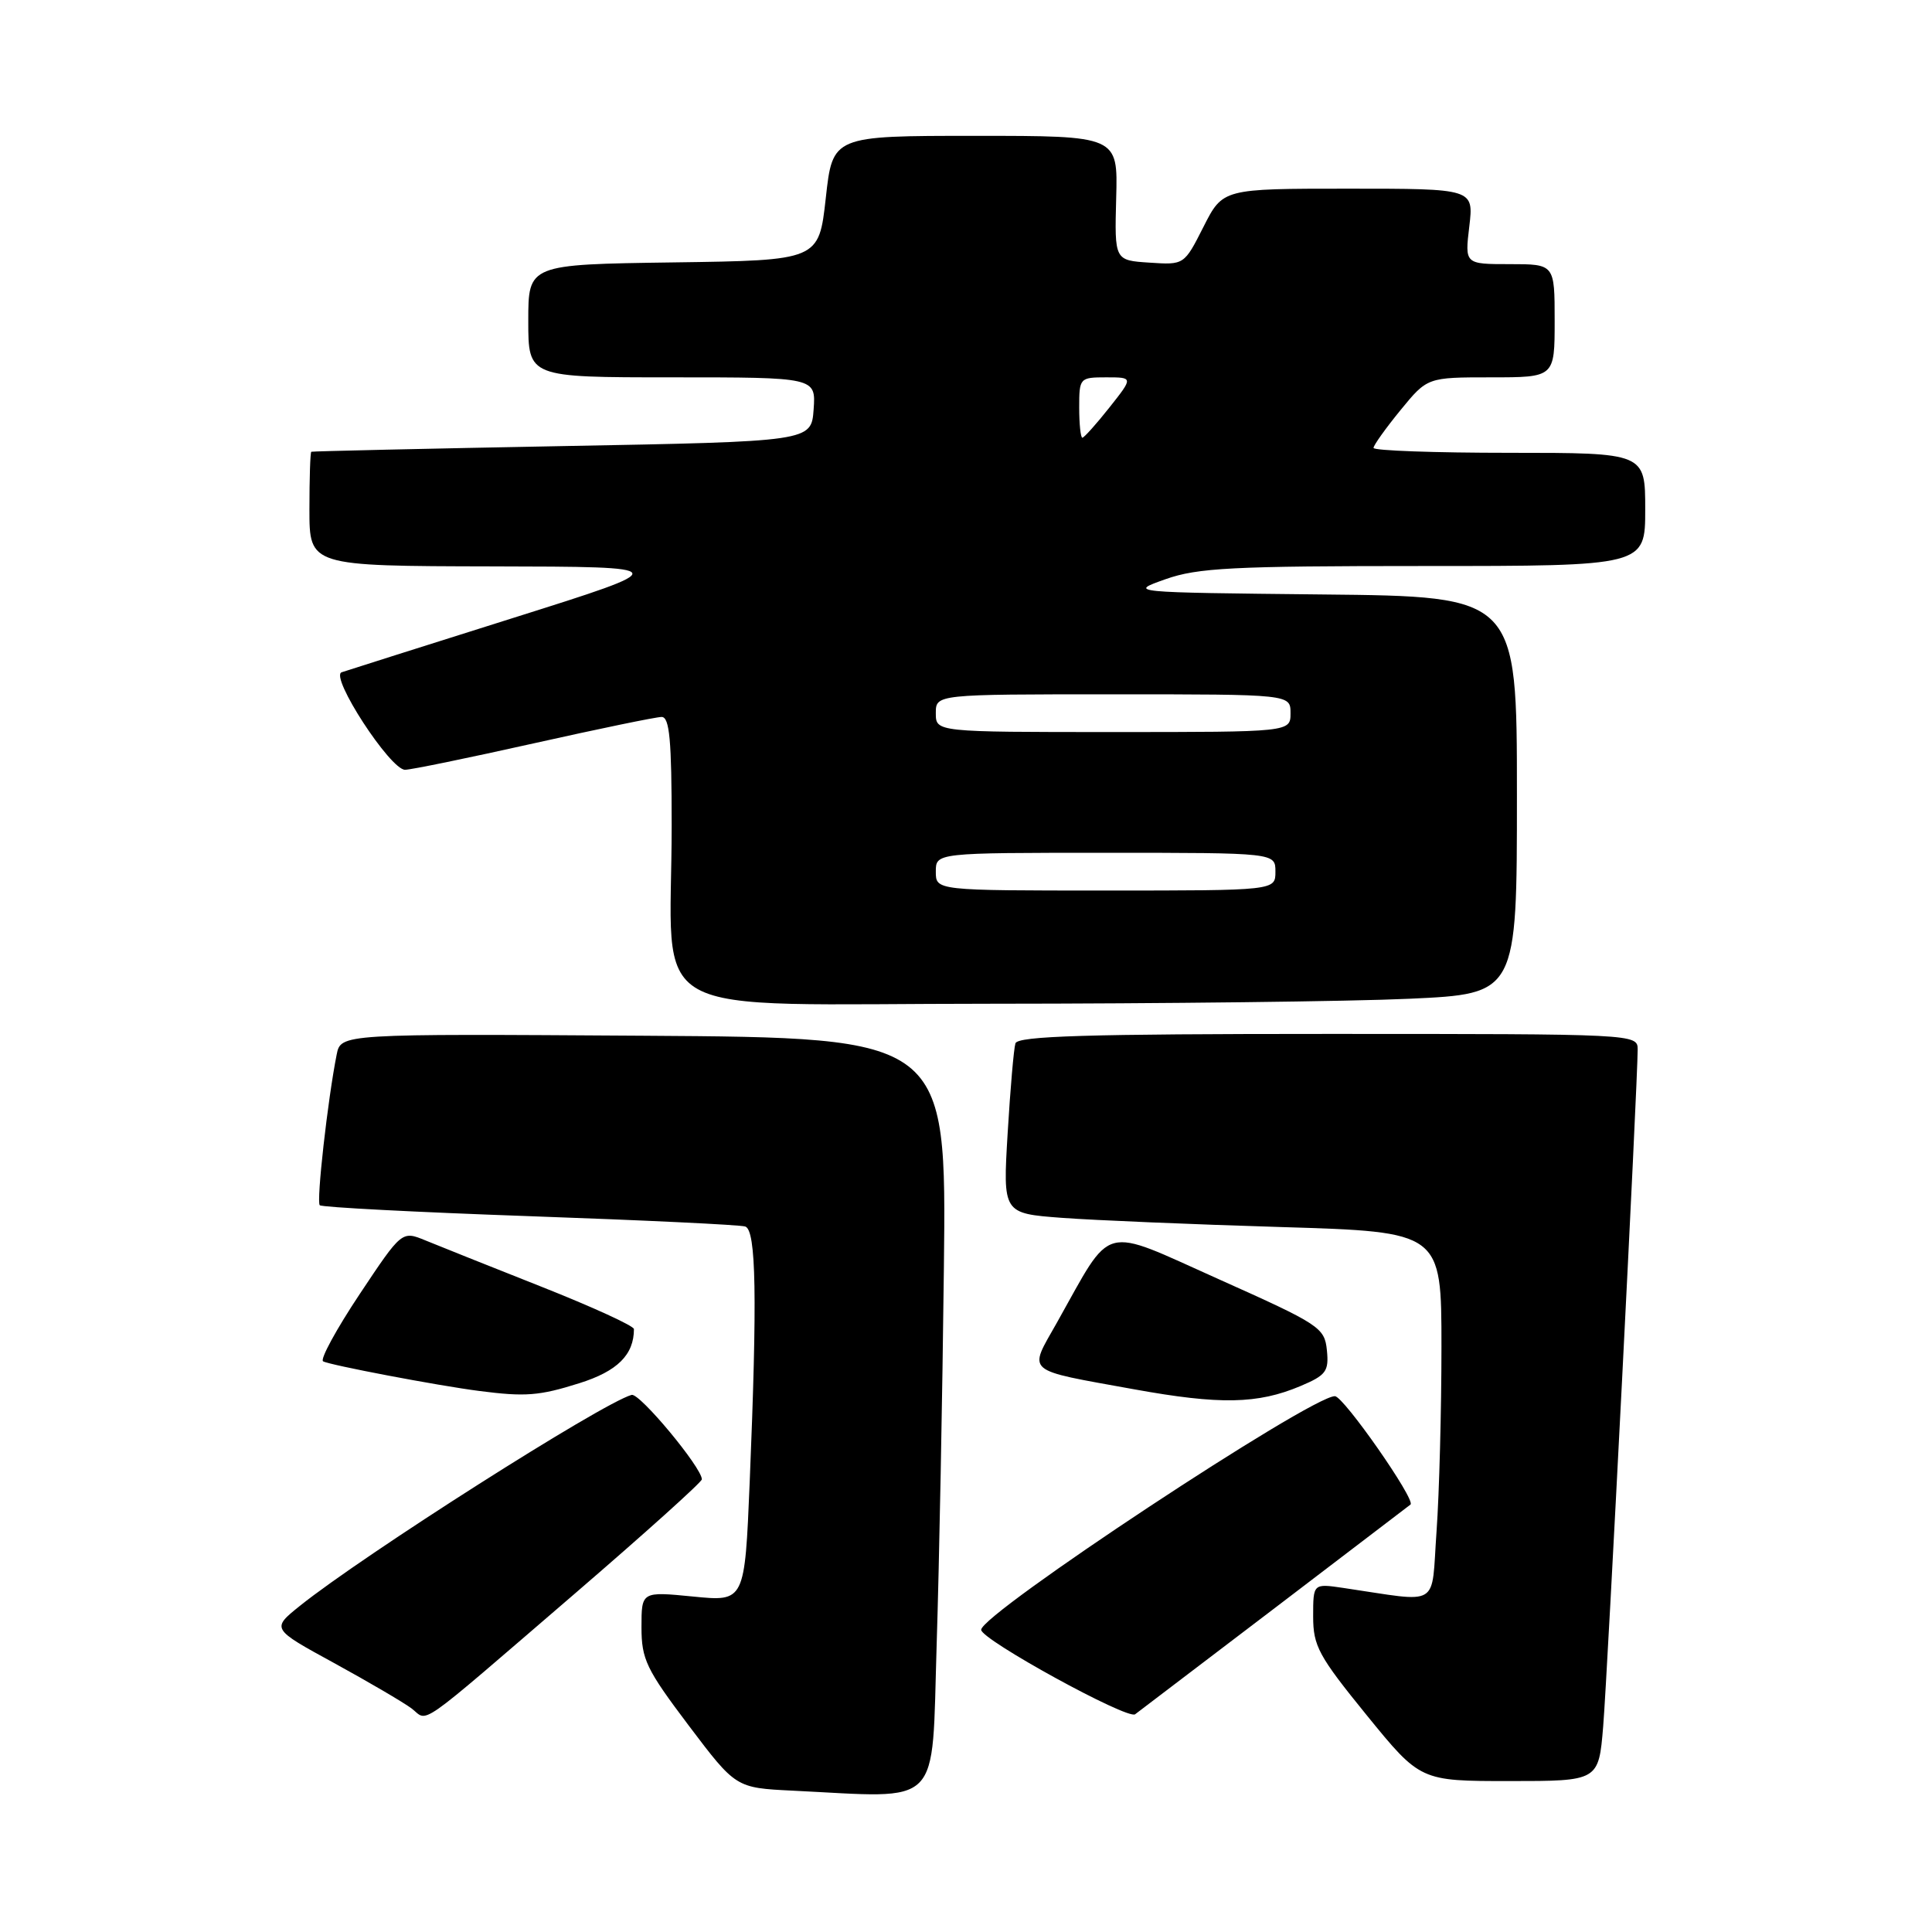 <?xml version="1.0" encoding="UTF-8" standalone="no"?>
<!DOCTYPE svg PUBLIC "-//W3C//DTD SVG 1.1//EN" "http://www.w3.org/Graphics/SVG/1.1/DTD/svg11.dtd" >
<svg xmlns="http://www.w3.org/2000/svg" xmlns:xlink="http://www.w3.org/1999/xlink" version="1.1" viewBox="0 0 256 256">
 <g >
 <path fill="currentColor"
d=" M 124.11 218.00 C 124.45 207.28 124.88 184.78 125.07 168.00 C 125.42 137.50 125.42 137.50 85.29 137.24 C 45.16 136.98 45.16 136.98 44.61 139.74 C 43.43 145.65 41.90 159.23 42.37 159.70 C 42.64 159.97 55.15 160.62 70.18 161.15 C 85.21 161.68 98.06 162.29 98.75 162.52 C 100.20 163.00 100.35 171.88 99.34 196.36 C 98.68 212.23 98.68 212.23 91.84 211.55 C 85.00 210.88 85.00 210.88 85.00 215.61 C 85.00 219.87 85.63 221.18 91.25 228.63 C 97.50 236.90 97.50 236.90 105.00 237.27 C 125.03 238.25 123.43 239.88 124.11 218.00 Z  M 212.43 228.75 C 213.00 221.83 217.00 143.36 217.00 139.06 C 217.00 137.01 216.73 137.00 175.97 137.00 C 144.02 137.00 134.85 137.28 134.55 138.25 C 134.33 138.94 133.87 144.29 133.52 150.14 C 132.88 160.78 132.88 160.78 140.69 161.37 C 144.99 161.69 158.06 162.24 169.75 162.59 C 191.00 163.23 191.00 163.23 191.00 178.46 C 191.00 186.84 190.71 197.84 190.35 202.91 C 189.61 213.22 191.07 212.33 178.00 210.41 C 174.00 209.82 174.00 209.82 174.00 214.19 C 174.00 218.11 174.72 219.43 181.10 227.28 C 188.20 236.00 188.20 236.00 200.02 236.00 C 211.83 236.00 211.83 236.00 212.43 228.75 Z  M 76.25 211.09 C 85.46 203.16 93.00 196.38 93.00 196.02 C 93.00 194.47 84.74 184.53 83.69 184.83 C 79.73 185.95 48.12 206.06 39.73 212.79 C 35.96 215.82 35.96 215.82 44.23 220.34 C 48.78 222.83 53.40 225.54 54.50 226.35 C 56.87 228.12 54.60 229.71 76.25 211.09 Z  M 169.00 213.01 C 178.62 205.68 186.68 199.54 186.90 199.36 C 187.63 198.76 178.02 185.00 176.88 185.00 C 173.66 185.00 129.97 213.85 130.01 215.96 C 130.03 217.27 149.41 227.91 150.41 227.15 C 151.01 226.70 159.38 220.34 169.00 213.01 Z  M 172.32 183.66 C 175.72 182.22 176.10 181.71 175.82 178.91 C 175.51 175.91 174.89 175.50 161.51 169.51 C 145.68 162.43 147.54 161.93 140.05 175.25 C 136.24 182.01 135.56 181.42 150.28 184.09 C 161.65 186.15 166.66 186.05 172.32 183.66 Z  M 76.77 183.28 C 81.80 181.70 84.00 179.52 84.00 176.11 C 84.00 175.69 78.49 173.17 71.75 170.50 C 65.01 167.83 58.09 165.07 56.37 164.36 C 53.25 163.08 53.25 163.08 47.65 171.49 C 44.57 176.12 42.39 180.12 42.81 180.38 C 43.59 180.86 57.98 183.60 63.50 184.31 C 69.61 185.10 71.45 184.96 76.77 183.28 Z  M 186.75 132.34 C 201.00 131.69 201.00 131.69 201.00 105.36 C 201.00 79.03 201.00 79.03 175.25 78.77 C 149.50 78.50 149.50 78.50 154.43 76.75 C 158.69 75.24 163.30 75.00 188.68 75.00 C 218.00 75.00 218.00 75.00 218.00 67.50 C 218.00 60.00 218.00 60.00 200.00 60.00 C 190.10 60.00 182.00 59.71 182.00 59.35 C 182.00 59.00 183.61 56.75 185.57 54.35 C 189.13 50.00 189.13 50.00 197.57 50.00 C 206.00 50.00 206.00 50.00 206.00 42.50 C 206.00 35.00 206.00 35.00 200.05 35.00 C 194.09 35.00 194.09 35.00 194.69 30.00 C 195.28 25.00 195.28 25.00 178.66 25.00 C 162.03 25.00 162.03 25.00 159.47 30.05 C 156.91 35.11 156.91 35.11 152.30 34.80 C 147.68 34.50 147.68 34.50 147.90 26.25 C 148.13 18.00 148.13 18.00 129.23 18.00 C 110.33 18.00 110.33 18.00 109.42 26.25 C 108.50 34.50 108.50 34.50 89.25 34.77 C 70.00 35.04 70.00 35.04 70.00 42.52 C 70.00 50.00 70.00 50.00 89.06 50.00 C 108.11 50.00 108.11 50.00 107.81 54.25 C 107.50 58.50 107.50 58.50 74.50 59.11 C 56.35 59.45 41.39 59.79 41.25 59.86 C 41.11 59.94 41.00 63.38 41.00 67.50 C 41.00 75.00 41.00 75.00 65.25 75.05 C 89.50 75.10 89.50 75.10 68.00 81.88 C 56.17 85.61 45.95 88.85 45.27 89.08 C 43.66 89.63 51.71 102.00 53.67 102.00 C 54.45 102.00 62.12 100.42 70.71 98.50 C 79.30 96.58 86.93 95.00 87.67 95.00 C 88.72 95.00 89.00 98.06 89.00 109.36 C 89.00 135.73 84.11 133.00 131.39 133.00 C 154.00 132.99 178.91 132.70 186.75 132.34 Z  M 124.00 115.50 C 124.00 113.00 124.00 113.00 146.50 113.00 C 169.00 113.00 169.00 113.00 169.00 115.50 C 169.00 118.00 169.00 118.00 146.50 118.00 C 124.00 118.00 124.00 118.00 124.00 115.50 Z  M 124.00 94.50 C 124.00 92.00 124.00 92.00 147.50 92.00 C 171.00 92.00 171.00 92.00 171.00 94.50 C 171.00 97.00 171.00 97.00 147.50 97.00 C 124.00 97.00 124.00 97.00 124.00 94.50 Z  M 143.00 54.00 C 143.00 50.08 143.07 50.00 146.58 50.00 C 150.17 50.00 150.17 50.00 147.00 54.00 C 145.26 56.20 143.64 58.00 143.42 58.00 C 143.19 58.00 143.00 56.20 143.00 54.00 Z "/>
</g>
</svg>